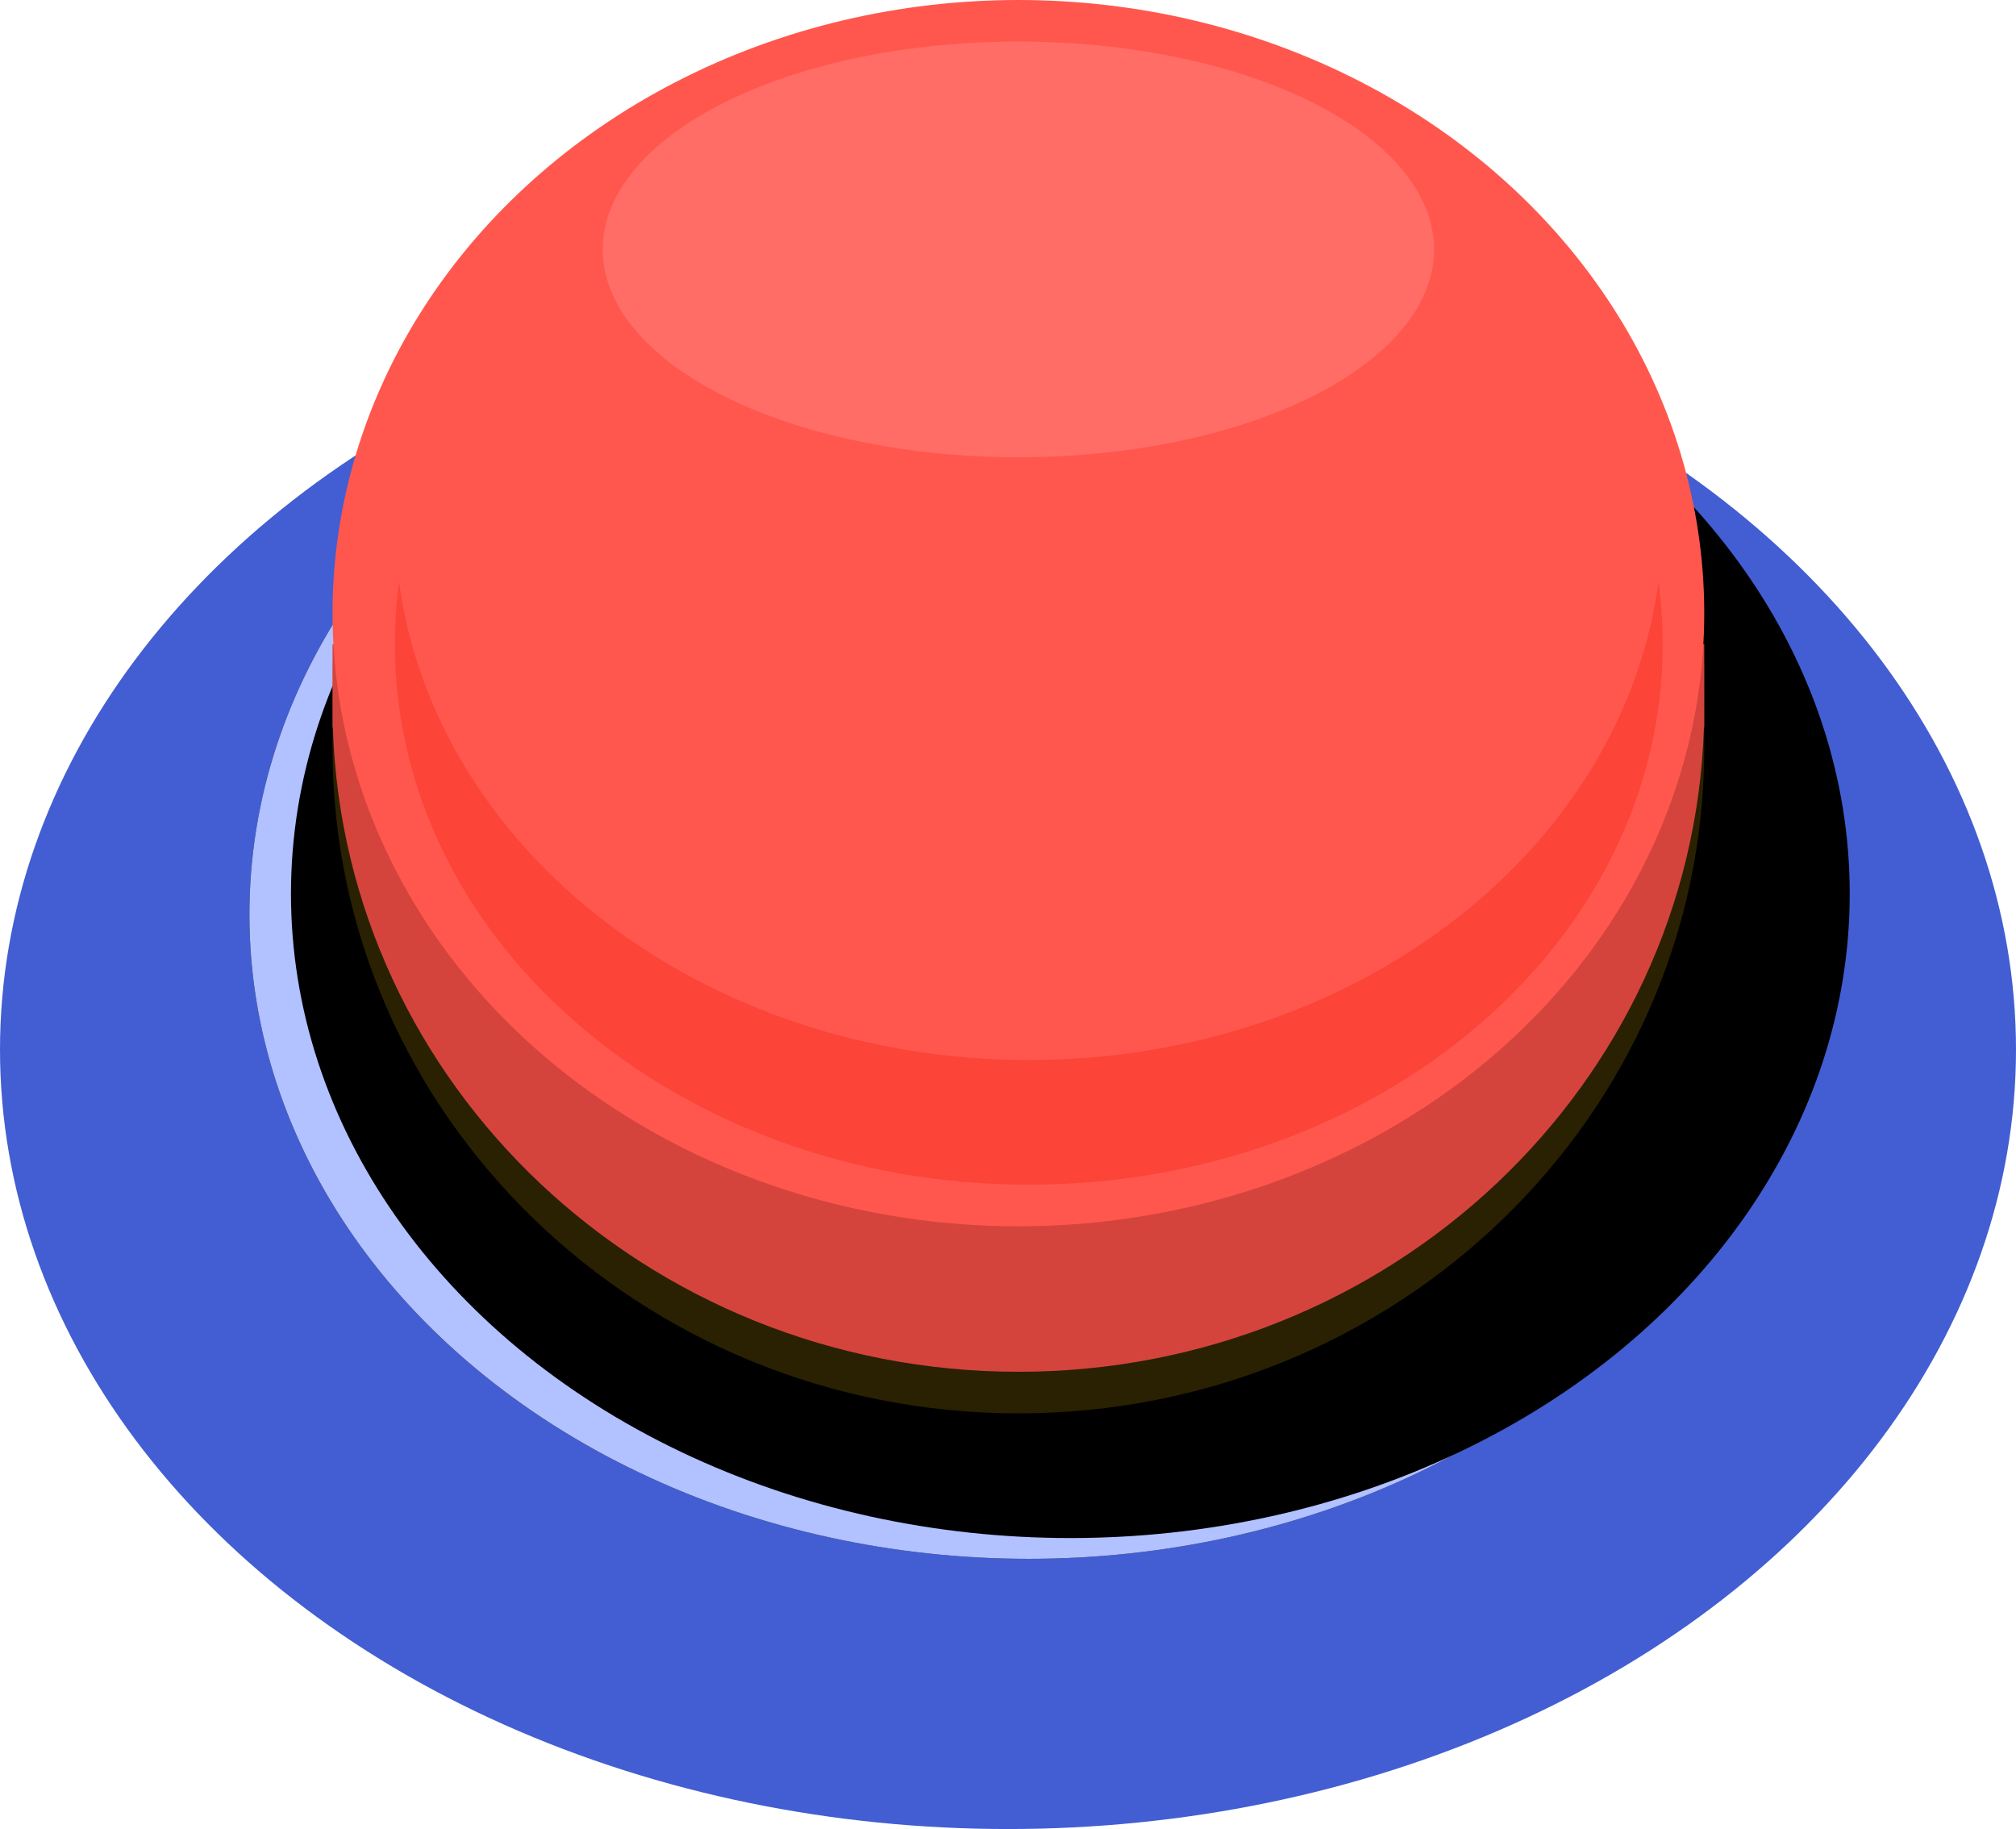 <?xml version="1.0" encoding="UTF-8"?>
<svg width="97px" height="88px" viewBox="0 0 97 88" version="1.1" xmlns="http://www.w3.org/2000/svg" xmlns:xlink="http://www.w3.org/1999/xlink">
    <title>Group 15</title>
    <defs>
        <ellipse id="path-1" cx="49.5" cy="44" rx="37.5" ry="31"></ellipse>
        <filter x="-4.0%" y="-4.8%" width="108.0%" height="109.7%" filterUnits="objectBoundingBox" id="filter-2">
            <feMorphology radius="1" operator="dilate" in="SourceAlpha" result="shadowSpreadOuter1"></feMorphology>
            <feOffset dx="0" dy="0" in="shadowSpreadOuter1" result="shadowOffsetOuter1"></feOffset>
            <feColorMatrix values="0 0 0 0 0.109   0 0 0 0 0.109   0 0 0 0 0.109  0 0 0 0.06 0" type="matrix" in="shadowOffsetOuter1"></feColorMatrix>
        </filter>
        <filter x="-6.7%" y="-8.1%" width="113.3%" height="116.1%" filterUnits="objectBoundingBox" id="filter-3">
            <feGaussianBlur stdDeviation="2" in="SourceAlpha" result="shadowBlurInner1"></feGaussianBlur>
            <feOffset dx="2" dy="-1" in="shadowBlurInner1" result="shadowOffsetInner1"></feOffset>
            <feComposite in="shadowOffsetInner1" in2="SourceAlpha" operator="arithmetic" k2="-1" k3="1" result="shadowInnerInner1"></feComposite>
            <feColorMatrix values="0 0 0 0 0.029   0 0 0 0 0.096   0 0 0 0 0.373  0 0 0 0.326 0" type="matrix" in="shadowInnerInner1"></feColorMatrix>
        </filter>
        <path d="M49,4 C65.828,4 79.715,16.215 81.745,32 L82,32 L82,36 C82,53.673 67.225,68 49,68 C30.775,68 16,53.673 16,36 L16,36 L16,32 L16.255,32 C18.285,16.215 32.172,4 49,4 Z" id="path-4"></path>
        <filter x="-2.3%" y="-2.3%" width="104.5%" height="104.7%" filterUnits="objectBoundingBox" id="filter-5">
            <feOffset dx="0" dy="0" in="SourceAlpha" result="shadowOffsetOuter1"></feOffset>
            <feGaussianBlur stdDeviation="0.5" in="shadowOffsetOuter1" result="shadowBlurOuter1"></feGaussianBlur>
            <feColorMatrix values="0 0 0 0 0.611   0 0 0 0 0.477   0 0 0 0 0  0 0 0 1 0" type="matrix" in="shadowBlurOuter1"></feColorMatrix>
        </filter>
    </defs>
    <g id="Page-1" stroke="none" stroke-width="1" fill="none" fill-rule="evenodd">
        <g id="Game-assets" transform="translate(-1197, -1016)">
            <g id="Group-15" transform="translate(1197, 1016)">
                <ellipse id="Oval" fill="#425ED2" cx="48.5" cy="50.5" rx="48.5" ry="37.5"></ellipse>
                <g id="Oval-Copy-10">
                    <use fill="black" fill-opacity="1" filter="url(#filter-2)" xlink:href="#path-1"></use>
                    <use fill="#B2C1FF" fill-rule="evenodd" xlink:href="#path-1"></use>
                    <use fill="black" fill-opacity="1" filter="url(#filter-3)" xlink:href="#path-1"></use>
                </g>
                <g id="Combined-Shape" opacity="0.254">
                    <use fill="black" fill-opacity="1" filter="url(#filter-5)" xlink:href="#path-4"></use>
                    <use fill="#A18009" fill-rule="evenodd" xlink:href="#path-4"></use>
                </g>
                <path d="M49,2 C66.182,2 80.297,14.734 81.857,31 L82,31 L82,35 L81.984,35 C81.439,52.211 66.88,66 49,66 C31.12,66 16.561,52.211 16.016,35 L16,35 L16,31 L16.143,31 C17.703,14.734 31.818,2 49,2 Z" id="Combined-Shape-Copy" fill="#D4443D"></path>
                <ellipse id="Oval" fill="#FF574E" cx="49" cy="29.5" rx="33" ry="29.5"></ellipse>
                <path d="M79.799,28 C79.932,28.985 80,29.986 80,31 C80,45.359 66.345,57 49.5,57 C32.655,57 19,45.359 19,31 C19,29.986 19.068,28.985 19.201,28 C20.945,40.946 33.845,51 49.5,51 C64.997,51 77.795,41.147 79.743,28.389 Z" id="Combined-Shape" fill="#FA3A2F" opacity="0.656"></path>
                <ellipse id="Oval" fill-opacity="0.135" fill="#FFFFFF" cx="49" cy="12" rx="20" ry="10"></ellipse>
            </g>
        </g>
    </g>
</svg>
